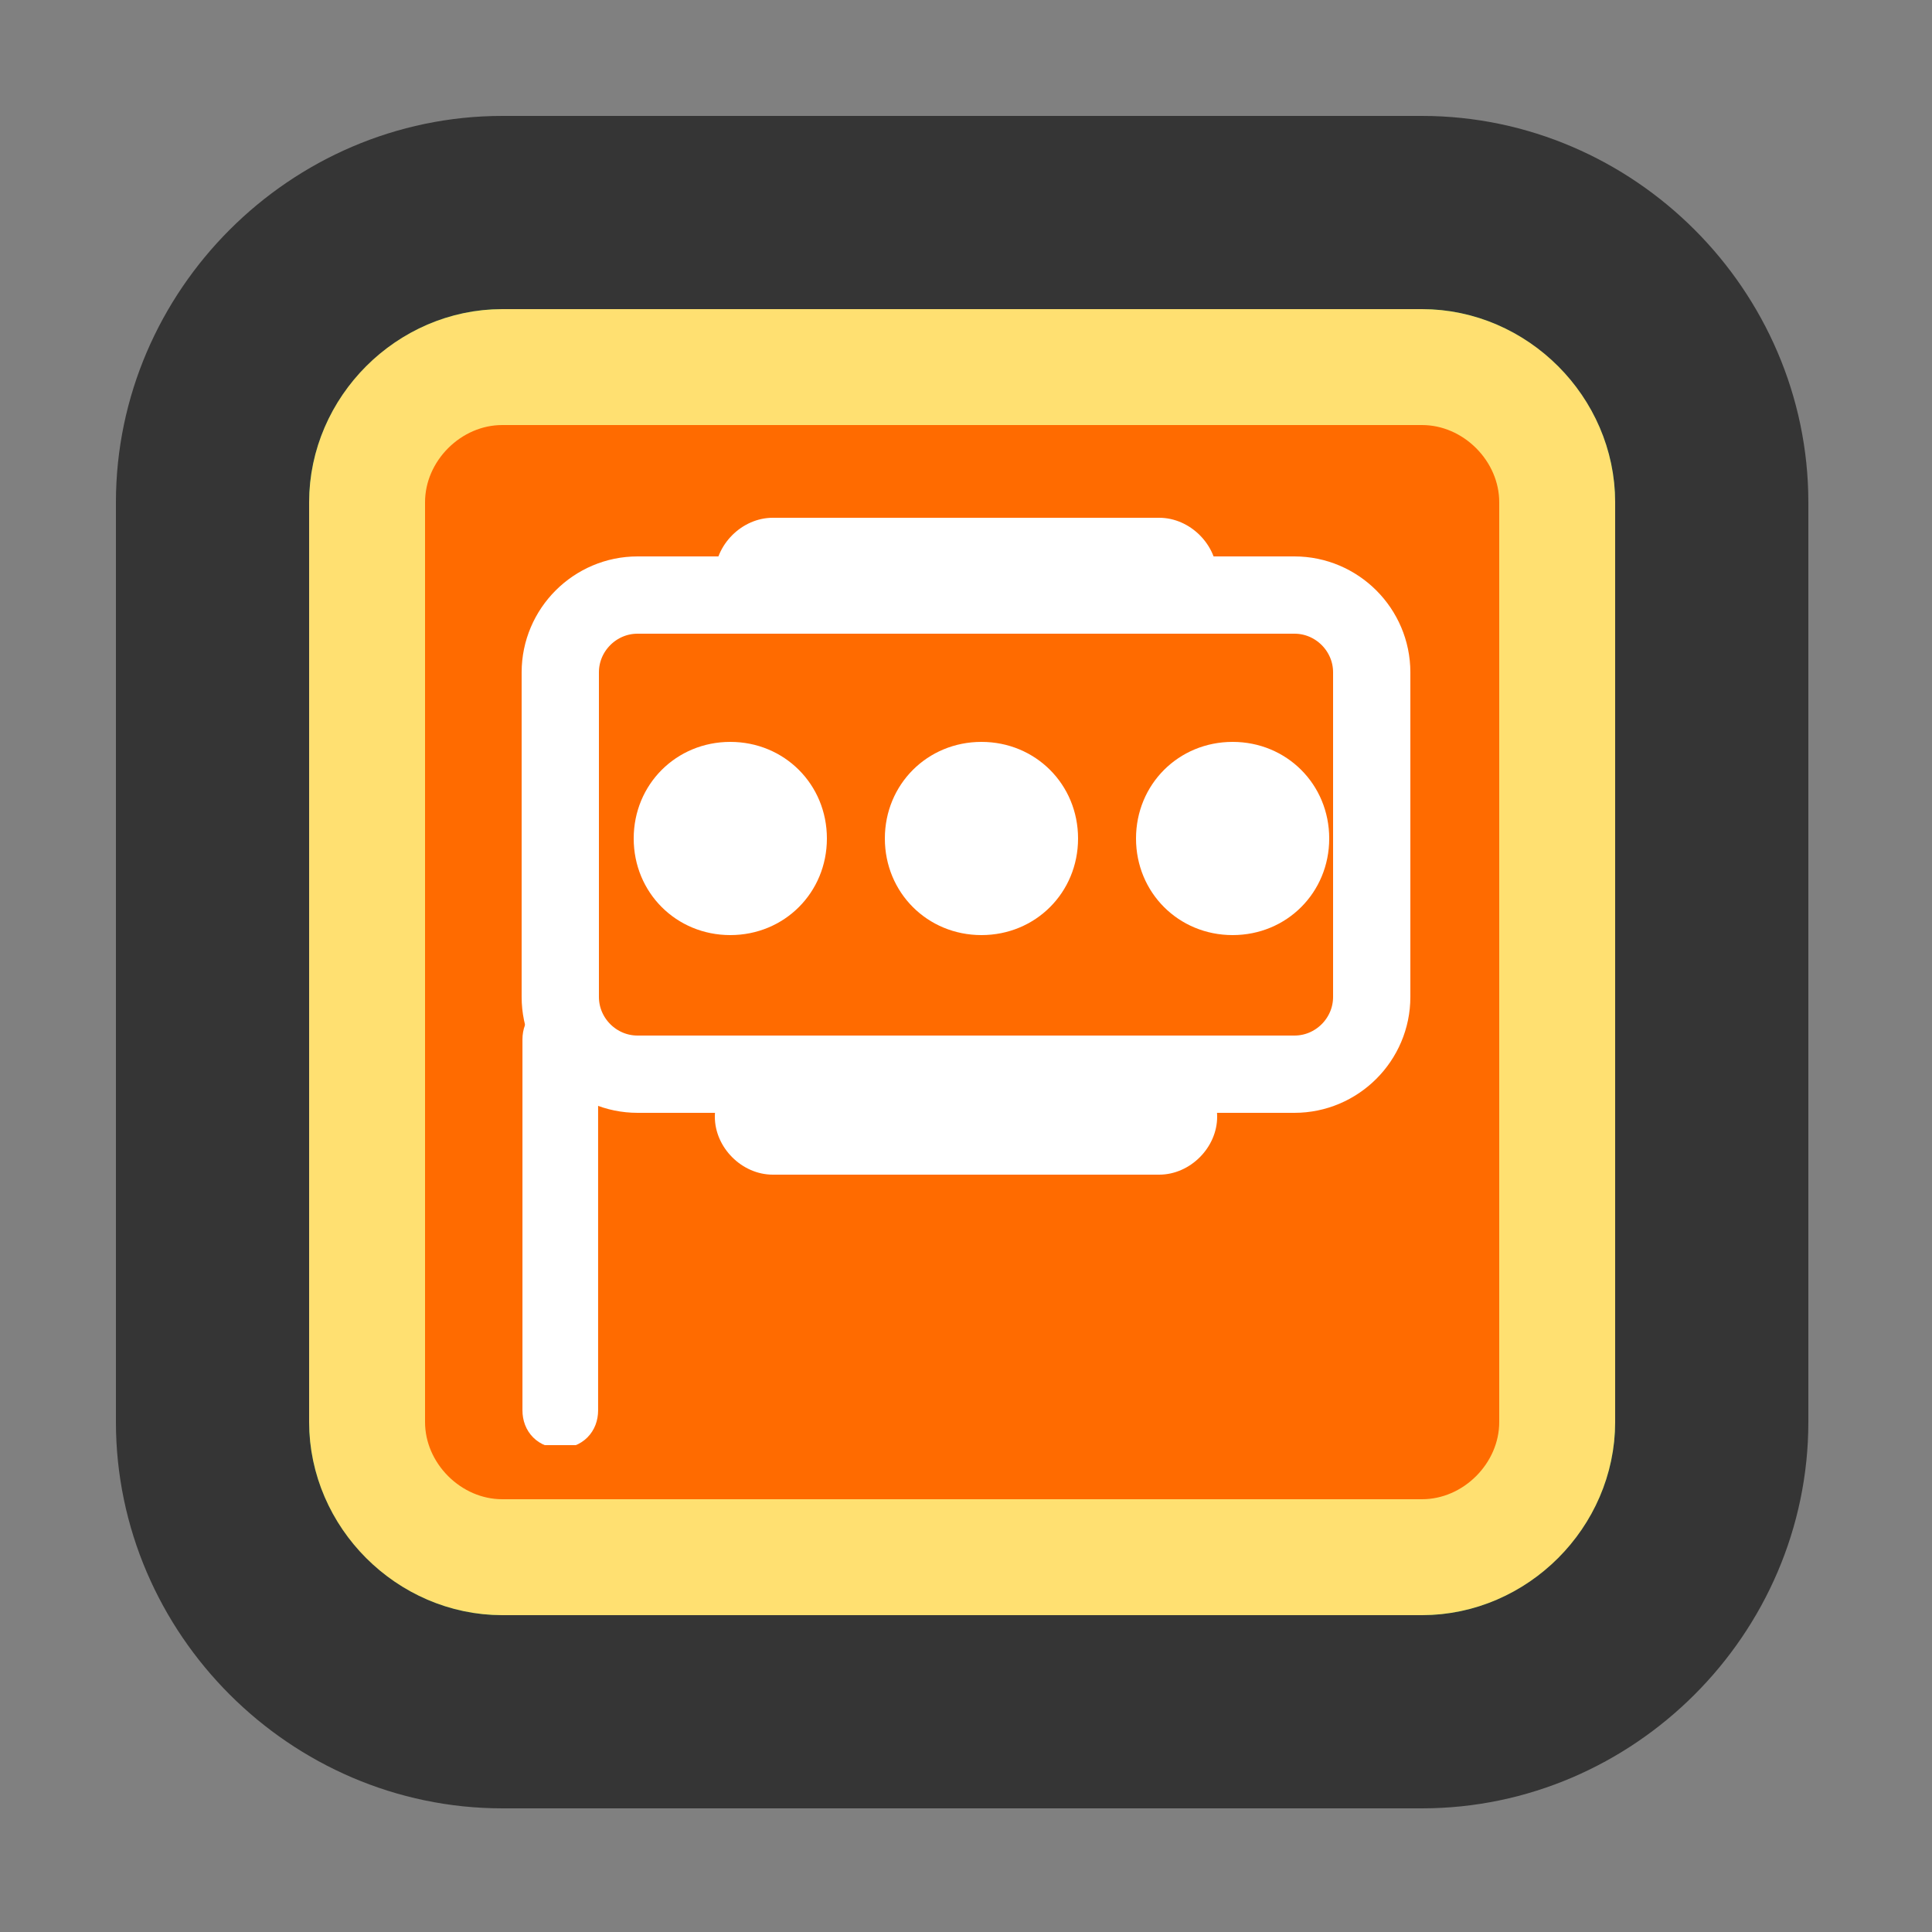 <?xml version="1.0" encoding="utf-8"?>
<!-- Generator: Adobe Illustrator 26.0.2, SVG Export Plug-In . SVG Version: 6.00 Build 0)  -->
<svg version="1.1" id="圖層_1" xmlns="http://www.w3.org/2000/svg" xmlns:xlink="http://www.w3.org/1999/xlink" x="0px" y="0px"
	 viewBox="0 0 50 50" style="enable-background:new 0 0 50 50;" xml:space="preserve">
<rect x="0" y="0" width="50" height="50" fill="#808080" stroke="none"/>
<style type="text/css">
	.st0{fill:#128450;stroke:#353535;stroke-width:5;}
	.st1{fill:#FF6B00;stroke:#FFE071;stroke-width:3;}
	.st2{display:none;fill:#353535;}
	.st3{clip-path:url(#SVGID_00000021826684308202275860000002575419057503476406_);}
	.st4{fill:#FFFFFF;stroke:#FFFFFF;stroke-width:0.958;}
	.st5{fill:none;stroke:#FFFFFF;stroke-width:2;}
	.st6{fill:#FFFFFF;}
</style>
<path class="st0" d="M13,5.5h23.8c4.1,0,7.5,3.4,7.5,7.5v23.8c0,4.1-3.4,7.5-7.5,7.5H13c-4.1,0-7.5-3.4-7.5-7.5V13
	C5.5,8.9,8.9,5.5,13,5.5z"/>
<path class="st1" d="M13,9.5h23.8c1.9,0,3.5,1.6,3.5,3.5v23.8c0,1.9-1.6,3.5-3.5,3.5H13c-1.9,0-3.5-1.6-3.5-3.5V13
	C9.5,11.1,11.1,9.5,13,9.5z"/>
<path class="st2" d="M24.9,52l4-6.9h-8L24.9,52z"/>
<g>
	<defs>
		<rect id="SVGID_1_" x="12.5" y="12.4" width="25" height="25"/>
	</defs>
	<clipPath id="SVGID_00000150787158387218042120000016633330890401241224_">
		<use xlink:href="#SVGID_1_"  style="overflow:visible;"/>
	</clipPath>
	<g style="clip-path:url(#SVGID_00000150787158387218042120000016633330890401241224_);">
		<path class="st4" d="M14.5,26.4L14.5,26.4c0.3,0,0.5,0.2,0.5,0.5v9.6c0,0.3-0.2,0.5-0.5,0.5l0,0c-0.3,0-0.5-0.2-0.5-0.5v-9.6
			C14,26.6,14.2,26.4,14.5,26.4z"/>
		<path class="st5" d="M16.5,15.4h17c1.1,0,2,0.9,2,2v8.4c0,1.1-0.9,2-2,2h-17c-1.1,0-2-0.9-2-2v-8.4C14.5,16.3,15.4,15.4,16.5,15.4
			z"/>
		<path class="st6" d="M18.9,19.2L18.9,19.2c1.4,0,2.5,1.1,2.5,2.5l0,0c0,1.4-1.1,2.5-2.5,2.5l0,0c-1.4,0-2.5-1.1-2.5-2.5l0,0
			C16.4,20.3,17.5,19.2,18.9,19.2z"/>
		<path class="st6" d="M25.4,19.2L25.4,19.2c1.4,0,2.5,1.1,2.5,2.5l0,0c0,1.4-1.1,2.5-2.5,2.5l0,0c-1.4,0-2.5-1.1-2.5-2.5l0,0
			C22.9,20.3,24,19.2,25.4,19.2z"/>
		<path class="st6" d="M31.9,19.2L31.9,19.2c1.4,0,2.5,1.1,2.5,2.5l0,0c0,1.4-1.1,2.5-2.5,2.5l0,0c-1.4,0-2.5-1.1-2.5-2.5l0,0
			C29.4,20.3,30.5,19.2,31.9,19.2z"/>
		<path class="st6" d="M20,27.4h10c0.8,0,1.5,0.7,1.5,1.5l0,0c0,0.8-0.7,1.5-1.5,1.5H20c-0.8,0-1.5-0.7-1.5-1.5l0,0
			C18.5,28.1,19.2,27.4,20,27.4z"/>
		<path class="st6" d="M20,13.4h10c0.8,0,1.5,0.7,1.5,1.5l0,0c0,0.8-0.7,1.5-1.5,1.5H20c-0.8,0-1.5-0.7-1.5-1.5l0,0
			C18.5,14.1,19.2,13.4,20,13.4z"/>
	</g>
</g>
</svg>
